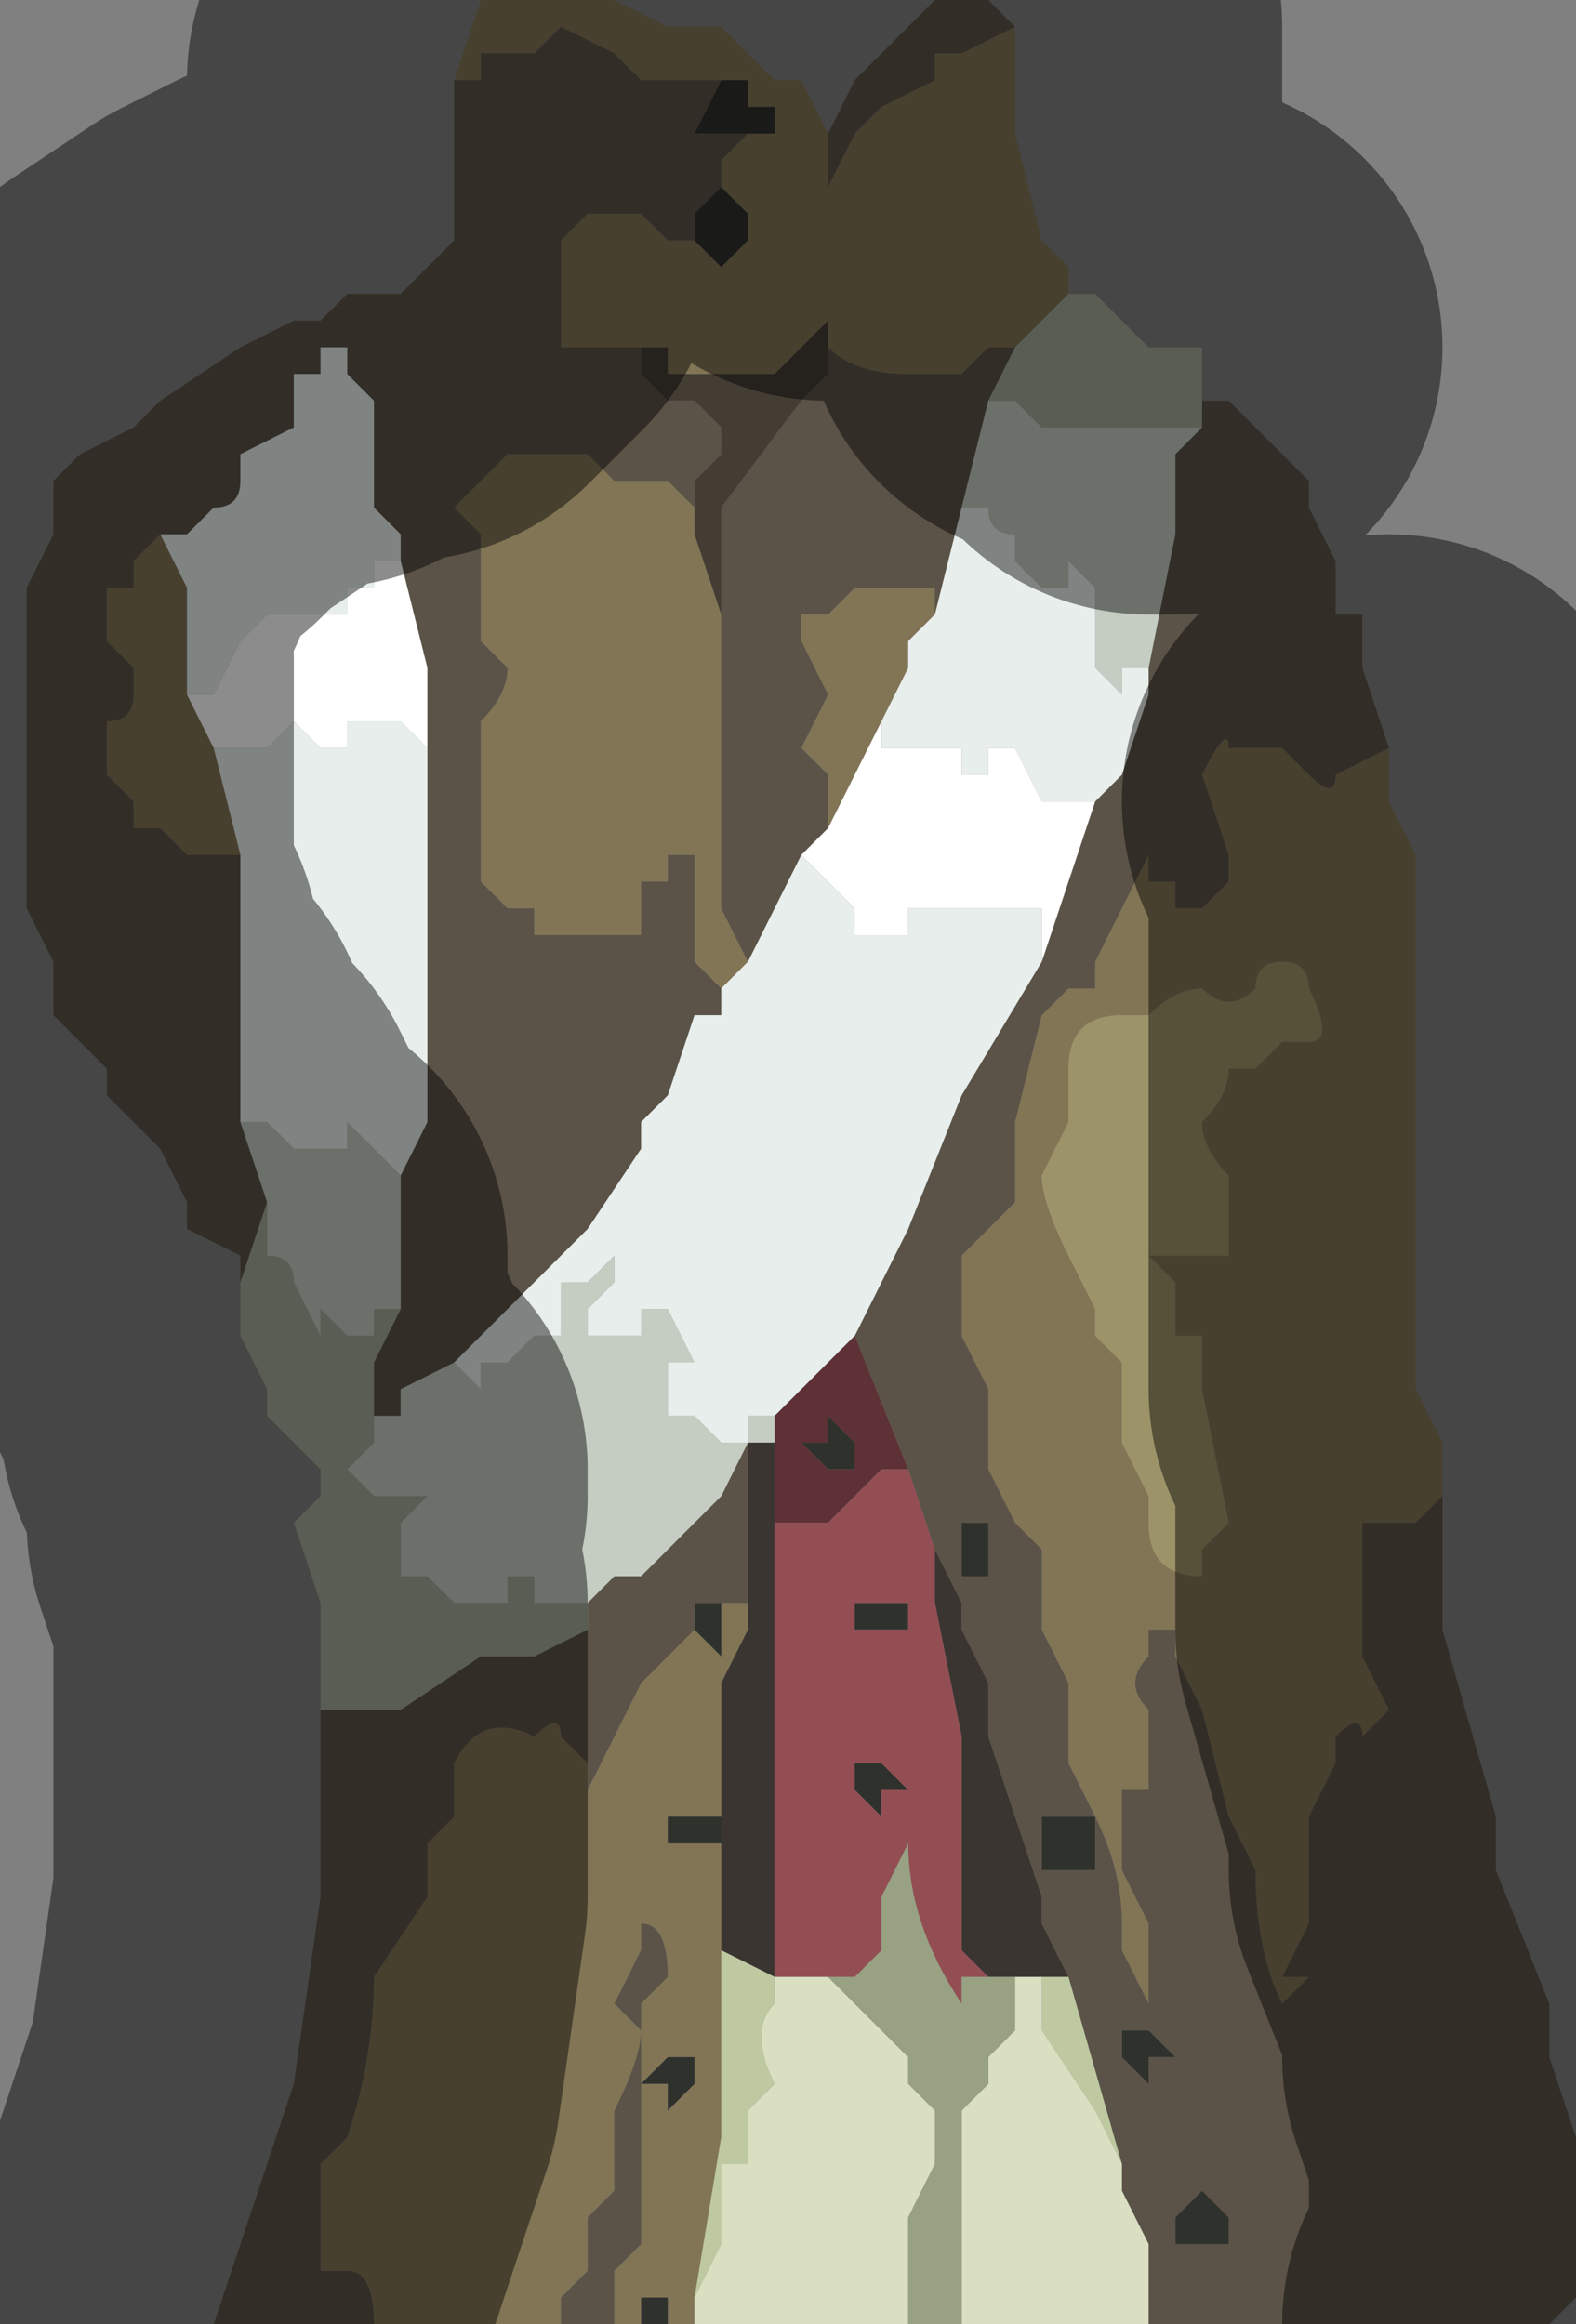 <?xml version="1.0" encoding="UTF-8" standalone="no"?>
<svg xmlns:xlink="http://www.w3.org/1999/xlink" height="4.35px" width="2.95px" xmlns="http://www.w3.org/2000/svg">
  <rect width="100%" height="100%" fill="#808080" stroke="none"/>
  <g transform="matrix(1.0, 0.0, 0.0, 1.0, 1.4, 2.2)">
    <path d="M1.3 0.6 L1.25 0.65 1.2 0.65 1.15 0.65 1.15 0.8 Q1.15 0.8 1.15 0.85 L1.15 0.9 1.2 1.0 1.15 1.05 Q1.15 1.0 1.1 1.05 L1.1 1.1 1.05 1.2 1.05 1.35 1.05 1.4 1.0 1.5 1.05 1.5 1.0 1.55 Q0.95 1.45 0.95 1.3 L0.9 1.2 0.85 1.0 0.8 0.9 0.8 0.85 0.75 0.85 0.75 0.9 Q0.7 0.95 0.75 1.0 L0.75 1.1 0.75 1.15 0.7 1.15 0.7 1.3 0.75 1.4 0.75 1.55 0.7 1.45 0.7 1.4 Q0.7 1.3 0.65 1.2 L0.6 1.1 0.6 1.0 0.6 0.95 0.55 0.85 0.55 0.7 0.5 0.65 0.45 0.55 0.45 0.4 0.4 0.3 0.4 0.25 Q0.4 0.2 0.4 0.15 L0.45 0.1 0.5 0.05 Q0.5 0.0 0.5 -0.1 L0.5 -0.1 0.55 -0.3 0.6 -0.35 0.65 -0.35 0.65 -0.4 0.7 -0.5 0.7 -0.5 0.75 -0.6 0.75 -0.55 0.8 -0.55 0.8 -0.5 0.85 -0.5 0.9 -0.55 0.9 -0.6 0.85 -0.75 0.85 -0.75 Q0.9 -0.85 0.9 -0.8 L0.95 -0.8 0.95 -0.8 1.0 -0.8 1.05 -0.75 Q1.1 -0.7 1.1 -0.75 L1.1 -0.75 1.2 -0.8 1.2 -0.8 1.2 -0.7 1.25 -0.6 1.25 -0.45 1.25 -0.2 1.25 0.1 1.25 0.25 1.25 0.4 1.3 0.5 1.3 0.6 M0.15 -1.95 L0.15 -1.85 0.15 -1.85 0.2 -1.95 0.25 -2.0 0.35 -2.05 0.35 -2.1 0.4 -2.1 0.5 -2.15 0.5 -2.15 0.5 -1.95 0.55 -1.75 0.6 -1.7 0.6 -1.65 0.55 -1.6 0.55 -1.6 0.5 -1.55 0.5 -1.55 0.45 -1.55 0.4 -1.5 Q0.4 -1.5 0.35 -1.5 L0.3 -1.5 Q0.2 -1.5 0.15 -1.55 L0.15 -1.55 0.15 -1.6 0.1 -1.55 0.1 -1.55 0.05 -1.5 0.05 -1.5 0.0 -1.5 0.0 -1.5 -0.05 -1.5 -0.1 -1.5 -0.15 -1.5 -0.15 -1.55 -0.2 -1.55 -0.2 -1.55 -0.3 -1.55 -0.35 -1.55 -0.35 -1.6 -0.35 -1.65 -0.35 -1.75 -0.3 -1.8 -0.3 -1.8 -0.25 -1.8 -0.25 -1.8 -0.2 -1.8 -0.2 -1.8 -0.15 -1.75 -0.1 -1.75 -0.1 -1.75 -0.05 -1.7 Q-0.05 -1.7 0.0 -1.75 L0.0 -1.8 0.0 -1.8 -0.05 -1.85 -0.05 -1.85 -0.05 -1.85 -0.05 -1.9 0.0 -1.95 0.0 -1.95 0.05 -1.95 0.05 -2.0 0.0 -2.0 0.0 -2.05 -0.05 -2.05 -0.05 -2.05 -0.1 -2.05 -0.1 -2.05 -0.15 -2.05 -0.2 -2.05 -0.25 -2.1 -0.25 -2.1 -0.35 -2.15 -0.4 -2.1 -0.4 -2.1 -0.45 -2.1 -0.45 -2.1 -0.5 -2.1 -0.5 -2.05 -0.55 -2.05 -0.55 -2.05 -0.5 -2.2 -0.25 -2.2 -0.15 -2.15 -0.05 -2.15 0.0 -2.1 0.05 -2.05 0.1 -2.05 0.1 -2.05 0.15 -1.95 0.15 -1.95 M0.15 -1.6 L0.15 -1.6 0.15 -1.6 M-0.05 -1.05 L-0.05 -0.9 -0.05 -0.5 0.0 -0.4 -0.05 -0.35 -0.05 -0.3 -0.05 -0.35 -0.1 -0.4 -0.1 -0.55 -0.1 -0.6 -0.15 -0.6 -0.15 -0.55 -0.15 -0.55 -0.2 -0.55 -0.2 -0.45 -0.2 -0.45 -0.25 -0.45 -0.3 -0.45 -0.35 -0.45 -0.35 -0.45 -0.4 -0.45 -0.4 -0.5 -0.4 -0.5 -0.45 -0.5 -0.45 -0.5 -0.5 -0.55 -0.5 -0.75 -0.5 -0.85 Q-0.45 -0.9 -0.45 -0.95 L-0.5 -1.0 -0.5 -1.1 -0.5 -1.2 -0.55 -1.25 -0.5 -1.3 -0.5 -1.3 -0.45 -1.35 -0.4 -1.35 -0.4 -1.35 -0.3 -1.35 -0.3 -1.35 -0.25 -1.3 -0.2 -1.3 -0.2 -1.3 -0.15 -1.3 -0.15 -1.3 -0.1 -1.25 -0.1 -1.2 -0.05 -1.05 M0.15 -0.65 L0.15 -0.75 0.15 -0.75 0.1 -0.8 0.15 -0.9 0.15 -0.9 0.1 -1.0 0.1 -1.05 0.15 -1.05 0.2 -1.1 0.25 -1.1 0.3 -1.1 0.3 -1.1 0.35 -1.1 0.35 -1.05 0.3 -1.0 0.3 -0.95 0.25 -0.85 0.15 -0.65 M0.85 -0.35 Q0.8 -0.35 0.75 -0.3 L0.7 -0.3 0.7 -0.3 Q0.6 -0.3 0.6 -0.2 L0.6 -0.1 0.55 0.0 Q0.55 0.05 0.6 0.15 L0.65 0.25 0.65 0.3 0.7 0.35 0.7 0.5 0.75 0.6 0.75 0.65 Q0.75 0.75 0.85 0.75 L0.85 0.7 0.9 0.65 0.85 0.4 0.85 0.3 0.8 0.3 0.8 0.2 0.75 0.15 0.85 0.15 0.9 0.15 0.9 0.0 Q0.85 -0.05 0.85 -0.1 0.9 -0.15 0.9 -0.2 L0.95 -0.2 1.0 -0.25 1.05 -0.25 Q1.1 -0.25 1.05 -0.35 L1.05 -0.35 Q1.05 -0.4 1.0 -0.4 0.95 -0.4 0.95 -0.35 0.9 -0.3 0.85 -0.35 M0.0 0.8 L0.0 0.8 0.0 0.85 -0.05 0.95 -0.05 1.05 -0.05 1.15 -0.05 1.25 -0.05 1.3 -0.05 1.45 -0.05 1.8 -0.1 2.1 -0.1 2.1 -0.1 2.15 -0.15 2.15 -0.15 2.1 Q-0.15 2.1 -0.2 2.1 L-0.2 2.1 -0.2 2.15 -0.25 2.15 -0.25 2.05 -0.2 2.0 -0.2 1.75 -0.2 1.55 -0.15 1.5 -0.15 1.5 Q-0.15 1.4 -0.2 1.4 L-0.2 1.45 -0.25 1.55 -0.2 1.6 Q-0.2 1.65 -0.25 1.75 L-0.25 1.75 -0.25 1.9 -0.3 1.95 -0.3 2.05 -0.35 2.1 -0.35 2.15 -0.7 2.15 -0.7 2.15 Q-0.7 2.05 -0.75 2.05 L-0.75 2.05 -0.8 2.05 -0.8 1.95 -0.8 1.85 -0.75 1.8 Q-0.7 1.65 -0.7 1.5 L-0.7 1.5 -0.6 1.35 -0.6 1.25 -0.55 1.2 -0.55 1.1 Q-0.5 1.0 -0.4 1.05 L-0.4 1.05 Q-0.35 1.0 -0.35 1.05 L-0.3 1.1 -0.3 1.15 -0.25 1.05 -0.2 0.95 -0.2 0.95 -0.15 0.9 -0.1 0.85 -0.1 0.85 -0.05 0.9 -0.05 0.85 -0.05 0.8 0.0 0.8 M-0.95 -0.6 L-1.0 -0.6 -1.05 -0.6 -1.05 -0.6 -1.1 -0.65 -1.15 -0.65 -1.15 -0.7 -1.2 -0.75 -1.2 -0.75 -1.2 -0.85 -1.2 -0.85 Q-1.15 -0.85 -1.15 -0.9 L-1.15 -0.95 -1.15 -0.95 -1.2 -1.0 -1.2 -1.05 -1.2 -1.1 -1.15 -1.1 -1.15 -1.15 -1.1 -1.2 -1.1 -1.2 -1.05 -1.1 -1.05 -0.95 -1.05 -0.9 -1.0 -0.8 -0.95 -0.6 M-0.1 1.7 L-0.1 1.65 -0.15 1.65 -0.15 1.65 -0.2 1.7 -0.15 1.7 -0.15 1.75 -0.1 1.7 -0.1 1.7 M-0.15 1.2 L-0.15 1.25 -0.1 1.25 -0.05 1.25 -0.05 1.2 -0.1 1.2 -0.1 1.2 -0.15 1.2" fill="#827555" fill-rule="evenodd" stroke="none"/>
    <path d="M0.85 -1.45 L0.9 -1.45 0.9 -1.45 0.95 -1.4 1.0 -1.35 1.05 -1.3 1.05 -1.25 1.1 -1.15 1.1 -1.05 1.15 -1.05 1.15 -0.95 1.2 -0.8 1.2 -0.8 1.1 -0.75 1.1 -0.75 Q1.1 -0.7 1.05 -0.75 L1.0 -0.8 0.95 -0.8 0.95 -0.8 0.9 -0.8 Q0.9 -0.85 0.85 -0.75 L0.85 -0.75 0.9 -0.6 0.9 -0.55 0.85 -0.5 0.8 -0.5 0.8 -0.55 0.75 -0.55 0.75 -0.6 0.7 -0.5 0.7 -0.5 0.65 -0.4 0.65 -0.35 0.6 -0.35 0.55 -0.3 0.5 -0.1 0.5 -0.1 Q0.5 0.0 0.5 0.05 L0.45 0.1 0.4 0.15 Q0.4 0.2 0.4 0.25 L0.4 0.3 0.45 0.4 0.45 0.55 0.5 0.65 0.55 0.7 0.55 0.85 0.6 0.95 0.6 1.0 0.6 1.1 0.65 1.2 Q0.7 1.3 0.7 1.4 L0.7 1.45 0.75 1.55 0.75 1.4 0.7 1.3 0.7 1.15 0.75 1.15 0.75 1.1 0.75 1.0 Q0.7 0.95 0.75 0.9 L0.75 0.85 0.8 0.85 0.8 0.9 0.85 1.0 0.9 1.2 0.95 1.3 Q0.95 1.45 1.0 1.55 L1.05 1.5 1.0 1.5 1.05 1.4 1.05 1.35 1.05 1.2 1.1 1.1 1.1 1.05 Q1.15 1.0 1.15 1.05 L1.2 1.0 1.15 0.9 1.15 0.85 Q1.15 0.8 1.15 0.8 L1.15 0.65 1.2 0.65 1.25 0.65 1.3 0.6 1.3 0.85 1.4 1.2 1.4 1.3 1.5 1.55 1.5 1.65 1.55 1.8 1.55 1.95 1.55 2.1 1.5 2.15 0.75 2.15 0.75 2.0 0.7 1.9 0.7 1.85 0.6 1.5 0.55 1.4 0.55 1.35 0.45 1.05 0.45 0.95 0.4 0.85 0.4 0.8 0.35 0.7 0.3 0.55 0.2 0.3 0.3 0.1 0.4 -0.15 0.55 -0.4 0.6 -0.55 0.65 -0.7 0.7 -0.75 0.75 -0.9 0.75 -0.95 0.8 -1.2 0.8 -1.2 0.8 -1.35 0.85 -1.4 0.85 -1.45 0.85 -1.45 M0.35 -2.2 L0.45 -2.2 0.5 -2.15 0.4 -2.1 0.35 -2.1 0.35 -2.05 0.25 -2.0 0.2 -1.95 0.15 -1.85 0.15 -1.85 0.15 -1.95 0.15 -1.95 0.2 -2.05 0.35 -2.2 0.35 -2.2 M-0.55 -2.05 L-0.5 -2.05 -0.5 -2.1 -0.45 -2.1 -0.45 -2.1 -0.4 -2.1 -0.4 -2.1 -0.35 -2.15 -0.25 -2.1 -0.25 -2.1 -0.2 -2.05 -0.15 -2.05 -0.1 -2.05 -0.1 -2.05 -0.05 -2.05 -0.1 -1.95 -0.05 -1.95 0.0 -1.95 0.0 -1.95 0.0 -1.95 -0.05 -1.9 -0.05 -1.85 -0.05 -1.85 -0.1 -1.8 -0.1 -1.75 -0.1 -1.75 -0.1 -1.75 -0.15 -1.75 -0.2 -1.8 -0.2 -1.8 -0.25 -1.8 -0.25 -1.8 -0.3 -1.8 -0.3 -1.8 -0.35 -1.75 -0.35 -1.65 -0.35 -1.6 -0.35 -1.55 -0.3 -1.55 -0.2 -1.55 -0.2 -1.55 -0.2 -1.5 -0.15 -1.45 -0.15 -1.45 -0.1 -1.45 -0.05 -1.4 -0.05 -1.4 -0.05 -1.35 -0.1 -1.3 -0.1 -1.25 -0.15 -1.3 -0.15 -1.3 -0.2 -1.3 -0.2 -1.3 -0.25 -1.3 -0.3 -1.35 -0.3 -1.35 -0.4 -1.35 -0.4 -1.35 -0.45 -1.35 -0.5 -1.3 -0.5 -1.3 -0.55 -1.25 -0.5 -1.2 -0.5 -1.1 -0.5 -1.0 -0.45 -0.95 Q-0.45 -0.9 -0.5 -0.85 L-0.5 -0.75 -0.5 -0.55 -0.45 -0.5 -0.45 -0.5 -0.4 -0.5 -0.4 -0.5 -0.4 -0.45 -0.35 -0.45 -0.35 -0.45 -0.3 -0.45 -0.25 -0.45 -0.2 -0.45 -0.2 -0.45 -0.2 -0.55 -0.15 -0.55 -0.15 -0.55 -0.15 -0.6 -0.1 -0.6 -0.1 -0.55 -0.1 -0.4 -0.05 -0.35 -0.05 -0.3 -0.1 -0.3 -0.15 -0.15 -0.2 -0.1 -0.2 -0.05 -0.3 0.1 -0.35 0.15 -0.5 0.3 -0.55 0.35 -0.55 0.35 -0.65 0.4 -0.65 0.45 -0.7 0.45 -0.7 0.45 -0.7 0.35 -0.65 0.25 -0.65 0.2 -0.65 0.1 -0.65 0.0 -0.6 -0.1 Q-0.6 -0.35 -0.6 -0.6 L-0.6 -0.8 -0.6 -0.95 -0.65 -1.15 -0.65 -1.2 -0.7 -1.25 -0.7 -1.45 -0.75 -1.5 -0.75 -1.55 -0.8 -1.55 -0.8 -1.5 -0.85 -1.5 -0.85 -1.5 -0.85 -1.45 -0.85 -1.4 -0.95 -1.35 -0.95 -1.3 -0.95 -1.3 Q-0.95 -1.25 -1.0 -1.25 L-1.0 -1.25 -1.05 -1.2 -1.1 -1.2 -1.1 -1.2 -1.1 -1.2 -1.15 -1.15 -1.15 -1.1 -1.2 -1.1 -1.2 -1.05 -1.2 -1.0 -1.15 -0.95 -1.15 -0.95 -1.15 -0.9 Q-1.15 -0.85 -1.2 -0.85 L-1.2 -0.85 -1.2 -0.75 -1.2 -0.75 -1.15 -0.7 -1.15 -0.65 -1.1 -0.65 -1.05 -0.6 -1.05 -0.6 -1.0 -0.6 -0.95 -0.6 -0.95 -0.5 -0.95 -0.4 -0.95 -0.1 -0.9 0.05 -0.9 0.05 -0.95 0.2 -0.95 0.15 -1.05 0.1 -1.05 0.05 -1.1 -0.05 -1.15 -0.1 -1.15 -0.1 -1.2 -0.15 -1.2 -0.2 -1.3 -0.3 -1.3 -0.4 -1.35 -0.5 -1.35 -0.55 -1.35 -0.7 -1.35 -0.95 -1.35 -1.1 -1.3 -1.2 -1.3 -1.3 -1.25 -1.35 -1.15 -1.4 -1.15 -1.4 -1.1 -1.45 -0.95 -1.55 -0.95 -1.55 -0.85 -1.6 -0.8 -1.6 -0.8 -1.6 -0.75 -1.65 -0.65 -1.65 -0.65 -1.65 -0.6 -1.7 -0.55 -1.75 -0.55 -1.8 -0.55 -2.05 M0.15 -1.55 L0.15 -1.55 Q0.2 -1.5 0.3 -1.5 L0.35 -1.5 Q0.4 -1.5 0.4 -1.5 L0.45 -1.55 0.5 -1.55 0.5 -1.55 0.45 -1.45 0.45 -1.45 0.4 -1.25 0.4 -1.25 0.35 -1.05 0.35 -1.1 0.3 -1.1 0.3 -1.1 0.25 -1.1 0.2 -1.1 0.15 -1.05 0.1 -1.05 0.1 -1.0 0.15 -0.9 0.15 -0.9 0.1 -0.8 0.15 -0.75 0.15 -0.75 0.15 -0.65 0.1 -0.6 0.05 -0.5 0.0 -0.4 0.0 -0.4 -0.05 -0.5 -0.05 -0.9 -0.05 -1.05 -0.05 -1.15 -0.05 -1.25 0.1 -1.45 0.15 -1.5 0.15 -1.5 0.15 -1.55 M-0.3 0.85 L-0.3 0.8 -0.25 0.75 -0.2 0.75 -0.1 0.65 -0.05 0.6 0.0 0.5 0.0 0.65 0.0 0.7 0.0 0.8 -0.05 0.8 -0.05 0.8 -0.1 0.8 -0.1 0.8 -0.1 0.85 -0.15 0.9 -0.2 0.95 -0.2 0.95 -0.25 1.05 -0.3 1.15 -0.3 1.1 -0.35 1.05 Q-0.35 1.0 -0.4 1.05 L-0.4 1.05 Q-0.5 1.0 -0.55 1.1 L-0.55 1.2 -0.6 1.25 -0.6 1.35 -0.7 1.5 -0.7 1.5 Q-0.7 1.65 -0.75 1.8 L-0.8 1.85 -0.8 1.95 -0.8 2.05 -0.75 2.05 -0.75 2.05 Q-0.7 2.05 -0.7 2.15 L-0.7 2.15 -1.0 2.15 -0.9 1.85 -0.85 1.7 -0.85 1.7 -0.8 1.35 -0.8 1.0 -0.7 1.0 -0.65 1.0 -0.5 0.9 -0.4 0.9 -0.3 0.85 M0.45 0.65 L0.4 0.65 0.4 0.75 0.45 0.75 0.45 0.65 M-0.35 2.15 L-0.35 2.1 -0.3 2.05 -0.3 1.95 -0.25 1.9 -0.25 1.75 -0.25 1.75 Q-0.2 1.65 -0.2 1.6 L-0.25 1.55 -0.2 1.45 -0.2 1.4 Q-0.15 1.4 -0.15 1.5 L-0.15 1.5 -0.2 1.55 -0.2 1.75 -0.2 2.0 -0.25 2.05 -0.25 2.15 -0.35 2.15 M0.75 1.6 L0.7 1.6 0.7 1.65 0.75 1.7 0.75 1.65 0.8 1.65 0.75 1.6 M0.6 1.2 L0.55 1.2 0.55 1.3 0.6 1.3 0.65 1.3 0.65 1.2 0.6 1.2 M0.85 2.0 L0.9 2.0 0.9 1.95 0.85 1.9 0.8 1.95 0.8 2.0 0.85 2.0" fill="#5b5347" fill-rule="evenodd" stroke="none"/>
    <path d="M0.85 -1.45 L0.85 -1.45 0.85 -1.4 0.8 -1.4 0.75 -1.4 0.7 -1.4 0.65 -1.4 0.65 -1.4 0.6 -1.4 0.6 -1.4 0.55 -1.4 0.55 -1.4 0.5 -1.45 0.45 -1.45 0.45 -1.45 0.5 -1.55 0.55 -1.6 0.55 -1.6 0.6 -1.65 0.65 -1.65 0.65 -1.65 0.7 -1.6 0.75 -1.55 0.8 -1.55 0.85 -1.55 0.85 -1.45 M-0.65 0.45 L-0.7 0.45 -0.7 0.5 -0.75 0.55 -0.7 0.6 -0.65 0.6 -0.65 0.6 -0.6 0.6 -0.65 0.65 -0.65 0.65 -0.65 0.7 -0.65 0.7 -0.65 0.75 -0.6 0.75 -0.6 0.75 -0.55 0.8 -0.5 0.8 Q-0.5 0.8 -0.45 0.8 L-0.45 0.75 -0.4 0.75 -0.4 0.8 -0.35 0.8 -0.3 0.8 -0.3 0.85 -0.4 0.9 -0.5 0.9 -0.65 1.0 -0.7 1.0 -0.8 1.0 -0.8 0.95 -0.8 0.85 -0.8 0.8 -0.85 0.65 -0.8 0.6 -0.8 0.55 -0.85 0.5 -0.9 0.45 -0.9 0.4 -0.95 0.3 -0.95 0.25 -0.95 0.2 -0.9 0.05 -0.9 0.1 -0.9 0.15 Q-0.85 0.15 -0.85 0.2 L-0.8 0.3 -0.8 0.25 -0.75 0.3 -0.7 0.3 -0.7 0.25 -0.65 0.25 -0.7 0.35 -0.7 0.45 -0.7 0.45 -0.65 0.45" fill="#a2a998" fill-rule="evenodd" stroke="none"/>
    <path d="M0.85 -1.4 L0.8 -1.35 0.8 -1.2 0.8 -1.2 0.75 -0.95 0.7 -0.95 0.7 -0.9 0.65 -0.95 0.65 -1.0 0.65 -1.05 0.65 -1.05 0.65 -1.1 0.6 -1.15 0.6 -1.1 0.55 -1.1 0.55 -1.1 0.5 -1.15 0.5 -1.2 Q0.45 -1.2 0.45 -1.25 L0.45 -1.25 0.4 -1.25 0.45 -1.45 0.5 -1.45 0.55 -1.4 0.55 -1.4 0.6 -1.4 0.6 -1.4 0.65 -1.4 0.65 -1.4 0.7 -1.4 0.75 -1.4 0.8 -1.4 0.85 -1.4 M-0.55 0.35 L-0.55 0.35 -0.55 0.35 -0.5 0.4 -0.5 0.35 -0.45 0.35 -0.45 0.35 -0.4 0.3 -0.4 0.3 -0.35 0.3 -0.35 0.2 -0.3 0.2 -0.3 0.2 -0.25 0.15 -0.25 0.15 -0.25 0.2 -0.3 0.25 Q-0.3 0.25 -0.3 0.3 L-0.25 0.3 -0.25 0.3 -0.2 0.3 -0.2 0.25 -0.15 0.25 -0.15 0.25 -0.1 0.35 -0.1 0.35 -0.15 0.35 -0.15 0.4 -0.15 0.45 -0.1 0.45 -0.1 0.45 -0.05 0.5 0.0 0.5 0.0 0.45 0.05 0.45 0.05 0.5 0.0 0.5 -0.05 0.6 -0.1 0.65 -0.2 0.75 -0.25 0.75 -0.3 0.8 -0.3 0.85 -0.3 0.8 -0.35 0.8 -0.4 0.8 -0.4 0.75 -0.45 0.75 -0.45 0.8 Q-0.5 0.8 -0.5 0.8 L-0.55 0.8 -0.6 0.75 -0.6 0.75 -0.65 0.75 -0.65 0.7 -0.65 0.7 -0.65 0.65 -0.65 0.65 -0.6 0.6 -0.65 0.6 -0.65 0.6 -0.7 0.6 -0.75 0.55 -0.7 0.5 -0.7 0.45 -0.65 0.45 -0.65 0.4 -0.55 0.35 M-0.9 0.05 L-0.9 0.05 -0.95 -0.1 -0.9 -0.1 -0.9 -0.1 -0.85 -0.05 -0.85 -0.05 -0.8 -0.05 -0.8 -0.05 -0.75 -0.05 -0.75 -0.1 -0.7 -0.05 -0.7 -0.05 -0.7 -0.05 -0.65 0.0 -0.65 0.0 -0.65 0.1 -0.65 0.2 -0.65 0.25 -0.7 0.25 -0.7 0.3 -0.75 0.3 -0.8 0.25 -0.8 0.3 -0.85 0.2 Q-0.85 0.15 -0.9 0.15 L-0.9 0.1 -0.9 0.05" fill="#c5ccc1" fill-rule="evenodd" stroke="none"/>
    <path d="M0.75 -0.95 L0.75 -0.9 0.7 -0.75 0.65 -0.7 0.65 -0.7 0.6 -0.7 0.55 -0.7 0.5 -0.8 0.45 -0.8 0.45 -0.75 0.4 -0.75 Q0.4 -0.75 0.4 -0.8 L0.35 -0.8 0.35 -0.8 0.3 -0.8 0.3 -0.8 0.25 -0.8 0.25 -0.85 0.25 -0.85 0.3 -0.95 0.3 -1.0 0.35 -1.05 0.4 -1.25 0.4 -1.25 0.45 -1.25 0.45 -1.25 Q0.45 -1.2 0.5 -1.2 L0.5 -1.15 0.55 -1.1 0.55 -1.1 0.6 -1.1 0.6 -1.15 0.65 -1.1 0.65 -1.05 0.65 -1.05 0.65 -1.0 0.65 -0.95 0.7 -0.9 0.7 -0.95 0.75 -0.95 M0.55 -0.4 L0.4 -0.15 0.3 0.1 0.2 0.3 0.15 0.35 0.05 0.45 0.0 0.45 0.0 0.5 -0.05 0.5 -0.1 0.45 -0.1 0.45 -0.15 0.45 -0.15 0.4 -0.15 0.35 -0.1 0.35 -0.1 0.35 -0.15 0.25 -0.15 0.25 -0.2 0.25 -0.2 0.3 -0.25 0.3 -0.25 0.3 -0.3 0.3 Q-0.3 0.25 -0.3 0.25 L-0.25 0.2 -0.25 0.15 -0.25 0.15 -0.3 0.2 -0.3 0.2 -0.35 0.2 -0.35 0.3 -0.4 0.3 -0.4 0.3 -0.45 0.35 -0.45 0.35 -0.5 0.35 -0.5 0.4 -0.55 0.35 -0.55 0.35 -0.55 0.35 -0.55 0.35 -0.5 0.3 -0.35 0.15 -0.3 0.1 -0.2 -0.05 -0.2 -0.1 -0.15 -0.15 -0.1 -0.3 -0.05 -0.3 -0.05 -0.35 0.0 -0.4 0.0 -0.4 0.05 -0.5 0.1 -0.6 0.15 -0.55 0.15 -0.5 0.15 -0.55 0.2 -0.5 0.2 -0.45 0.25 -0.45 0.25 -0.45 0.3 -0.45 0.3 -0.5 0.35 -0.5 0.4 -0.5 0.4 -0.5 0.45 -0.5 0.45 -0.5 0.5 -0.5 0.55 -0.5 0.55 -0.4 M-0.95 -0.1 L-0.95 -0.4 -0.95 -0.5 -0.95 -0.6 -1.0 -0.8 -0.95 -0.8 -0.95 -0.8 -0.9 -0.8 -0.9 -0.8 -0.9 -0.8 -0.85 -0.85 -0.85 -0.85 -0.8 -0.8 -0.8 -0.8 -0.8 -0.8 -0.75 -0.8 -0.75 -0.85 -0.7 -0.85 -0.65 -0.85 -0.6 -0.8 -0.6 -0.6 Q-0.6 -0.35 -0.6 -0.1 L-0.65 0.0 -0.65 0.0 -0.7 -0.05 -0.7 -0.05 -0.7 -0.05 -0.75 -0.1 -0.75 -0.05 -0.8 -0.05 -0.8 -0.05 -0.85 -0.05 -0.85 -0.05 -0.9 -0.1 -0.9 -0.1 -0.95 -0.1 M-1.1 -1.2 L-1.1 -1.2 -1.05 -1.2 -1.0 -1.25 -1.0 -1.25 Q-0.95 -1.25 -0.95 -1.3 L-0.95 -1.3 -0.95 -1.35 -0.85 -1.4 -0.85 -1.45 -0.85 -1.5 -0.85 -1.5 -0.8 -1.5 -0.8 -1.55 -0.75 -1.55 -0.75 -1.5 -0.7 -1.45 -0.7 -1.25 -0.65 -1.2 -0.65 -1.15 -0.7 -1.15 -0.7 -1.15 -0.7 -1.1 -0.75 -1.1 Q-0.75 -1.05 -0.75 -1.05 L-0.8 -1.05 -0.8 -1.05 -0.85 -1.05 -0.85 -1.05 -0.9 -1.05 -0.95 -1.0 -0.95 -1.0 -1.0 -0.9 -1.05 -0.9 -1.05 -0.95 -1.05 -1.1 -1.1 -1.2" fill="#e8eeeb" fill-rule="evenodd" stroke="none"/>
    <path d="M0.65 -0.7 L0.6 -0.55 0.55 -0.4 0.55 -0.5 0.5 -0.5 0.45 -0.5 0.45 -0.5 0.4 -0.5 0.4 -0.5 0.35 -0.5 0.3 -0.5 0.3 -0.45 0.25 -0.45 0.25 -0.45 0.2 -0.45 0.2 -0.5 0.15 -0.55 0.15 -0.5 0.15 -0.55 0.1 -0.6 0.15 -0.65 0.25 -0.85 0.25 -0.85 0.25 -0.8 0.3 -0.8 0.3 -0.8 0.35 -0.8 0.35 -0.8 0.4 -0.8 Q0.4 -0.75 0.4 -0.75 L0.45 -0.75 0.45 -0.8 0.5 -0.8 0.55 -0.7 0.6 -0.7 0.65 -0.7 0.65 -0.7 M-0.65 -1.15 L-0.6 -0.95 -0.6 -0.8 -0.65 -0.85 -0.7 -0.85 -0.75 -0.85 -0.75 -0.8 -0.8 -0.8 -0.8 -0.8 -0.8 -0.8 -0.85 -0.85 -0.85 -0.85 -0.9 -0.8 -0.9 -0.8 -0.9 -0.8 -0.95 -0.8 -0.95 -0.8 -1.0 -0.8 -1.05 -0.9 -1.0 -0.9 -0.95 -1.0 -0.95 -1.0 -0.9 -1.05 -0.85 -1.05 -0.85 -1.05 -0.8 -1.05 -0.8 -1.05 -0.75 -1.05 Q-0.75 -1.05 -0.75 -1.1 L-0.7 -1.1 -0.7 -1.15 -0.7 -1.15 -0.65 -1.15" fill="#ffffff" fill-rule="evenodd" stroke="none"/>
    <path d="M0.85 -0.35 Q0.9 -0.3 0.95 -0.35 0.95 -0.4 1.0 -0.4 1.05 -0.4 1.05 -0.35 L1.05 -0.35 Q1.1 -0.25 1.05 -0.25 L1.0 -0.25 0.95 -0.2 0.9 -0.2 Q0.9 -0.15 0.85 -0.1 0.85 -0.05 0.9 0.0 L0.9 0.15 0.85 0.15 0.75 0.15 0.8 0.2 0.8 0.3 0.85 0.3 0.85 0.4 0.9 0.65 0.85 0.7 0.85 0.75 Q0.75 0.75 0.75 0.65 L0.75 0.6 0.7 0.5 0.7 0.35 0.65 0.3 0.65 0.25 0.6 0.15 Q0.55 0.05 0.55 0.0 L0.6 -0.1 0.6 -0.2 Q0.6 -0.3 0.7 -0.3 L0.7 -0.3 0.75 -0.3 Q0.8 -0.35 0.85 -0.35" fill="#9c9368" fill-rule="evenodd" stroke="none"/>
    <path d="M-0.05 -2.05 L-0.05 -2.05 0.0 -2.05 0.0 -2.0 0.05 -2.0 0.05 -1.95 0.0 -1.95 0.0 -1.95 -0.05 -1.95 -0.1 -1.95 -0.05 -2.05 M-0.05 -1.85 L-0.05 -1.85 0.0 -1.8 0.0 -1.8 0.0 -1.75 Q-0.05 -1.7 -0.05 -1.7 L-0.1 -1.75 -0.1 -1.75 -0.1 -1.8 -0.05 -1.85 M0.1 0.5 L0.15 0.5 0.15 0.45 0.2 0.5 0.2 0.55 0.15 0.55 0.1 0.5 M0.45 0.65 L0.45 0.75 0.4 0.75 0.4 0.65 0.45 0.65 M0.3 0.8 L0.3 0.85 0.25 0.85 0.2 0.85 0.2 0.8 0.25 0.8 0.3 0.8 M-0.05 0.8 L-0.05 0.85 -0.05 0.9 -0.1 0.85 -0.1 0.85 -0.1 0.8 -0.1 0.8 -0.05 0.8 -0.05 0.8 M-0.2 2.15 L-0.2 2.1 -0.2 2.1 Q-0.15 2.1 -0.15 2.1 L-0.15 2.15 -0.2 2.15 M0.2 1.15 L0.2 1.1 0.25 1.1 0.3 1.15 0.25 1.15 0.25 1.2 0.2 1.15 M0.6 1.2 L0.65 1.2 0.65 1.3 0.6 1.3 0.55 1.3 0.55 1.2 0.6 1.2 M0.75 1.6 L0.8 1.65 0.75 1.65 0.75 1.7 0.7 1.65 0.7 1.6 0.75 1.6 M0.85 2.0 L0.8 2.0 0.8 1.95 0.85 1.9 0.9 1.95 0.9 2.0 0.85 2.0 M-0.15 1.2 L-0.1 1.2 -0.1 1.2 -0.05 1.2 -0.05 1.25 -0.1 1.25 -0.15 1.25 -0.15 1.2 M-0.1 1.7 L-0.1 1.7 -0.15 1.75 -0.15 1.7 -0.2 1.7 -0.15 1.65 -0.15 1.65 -0.1 1.65 -0.1 1.7" fill="#2f312c" fill-rule="evenodd" stroke="none"/>
    <path d="M-0.2 -1.55 L-0.15 -1.55 -0.15 -1.5 -0.1 -1.5 -0.05 -1.5 0.0 -1.5 0.0 -1.5 0.05 -1.5 0.05 -1.5 0.1 -1.55 0.1 -1.55 0.15 -1.6 0.15 -1.55 0.15 -1.5 0.15 -1.5 0.1 -1.45 -0.05 -1.25 -0.05 -1.15 -0.05 -1.05 -0.1 -1.2 -0.1 -1.25 -0.1 -1.3 -0.05 -1.35 -0.05 -1.4 -0.05 -1.4 -0.1 -1.45 -0.15 -1.45 -0.15 -1.45 -0.2 -1.5 -0.2 -1.55" fill="#433d34" fill-rule="evenodd" stroke="none"/>
    <path d="M0.2 0.3 L0.3 0.55 0.25 0.55 0.2 0.6 0.15 0.65 0.05 0.65 0.05 0.5 0.05 0.45 0.15 0.35 0.2 0.3 M0.1 0.5 L0.15 0.55 0.2 0.55 0.2 0.5 0.15 0.45 0.15 0.5 0.1 0.5" fill="#5d3135" fill-rule="evenodd" stroke="none"/>
    <path d="M0.35 0.7 L0.4 0.8 0.4 0.85 0.45 0.95 0.45 1.05 0.55 1.35 0.55 1.4 0.6 1.5 0.55 1.5 0.5 1.5 0.45 1.5 0.4 1.45 0.4 1.3 0.4 1.05 0.35 0.8 0.35 0.7 M0.0 0.5 L0.05 0.5 0.05 0.65 0.05 0.95 0.05 1.15 0.05 1.25 0.05 1.45 0.05 1.5 -0.05 1.45 -0.05 1.3 -0.05 1.25 -0.05 1.15 -0.05 1.05 -0.05 0.95 0.0 0.85 0.0 0.8 0.0 0.8 0.0 0.7 0.0 0.65 0.0 0.5" fill="#3a3531" fill-rule="evenodd" stroke="none"/>
    <path d="M0.3 0.55 L0.35 0.7 0.35 0.8 0.4 1.05 0.4 1.3 0.4 1.45 0.45 1.5 0.4 1.5 0.4 1.55 Q0.3 1.4 0.3 1.25 L0.25 1.35 0.25 1.45 0.2 1.5 0.15 1.5 0.05 1.5 0.05 1.45 0.05 1.25 0.05 1.15 0.05 0.95 0.05 0.65 0.15 0.65 0.2 0.6 0.25 0.55 0.3 0.55 M0.3 0.8 L0.25 0.8 0.2 0.8 0.2 0.85 0.25 0.85 0.3 0.85 0.3 0.8 M0.2 1.15 L0.25 1.2 0.25 1.15 0.3 1.15 0.25 1.1 0.2 1.1 0.2 1.15" fill="#934e54" fill-rule="evenodd" stroke="none"/>
    <path d="M0.6 1.5 L0.7 1.85 0.7 1.9 0.7 1.85 0.65 1.75 0.55 1.6 0.55 1.5 0.6 1.5 M-0.1 2.1 L-0.1 2.1 -0.05 1.8 -0.05 1.45 0.05 1.5 0.05 1.55 Q0.0 1.6 0.05 1.7 L0.0 1.75 0.0 1.85 -0.05 1.85 -0.05 2.0 -0.1 2.1" fill="#bec9a1" fill-rule="evenodd" stroke="none"/>
    <path d="M0.7 1.9 L0.75 2.0 0.75 2.15 0.4 2.15 0.4 2.1 0.4 1.95 Q0.4 1.9 0.4 1.9 L0.4 1.85 0.4 1.75 0.45 1.7 0.45 1.65 0.5 1.6 0.5 1.5 0.55 1.5 0.55 1.6 0.65 1.75 0.7 1.85 0.7 1.9 M0.05 1.5 L0.15 1.5 0.2 1.55 0.25 1.6 0.3 1.65 0.3 1.7 0.35 1.75 0.35 1.85 0.3 1.95 0.3 2.15 -0.1 2.15 -0.1 2.1 -0.05 2.0 -0.05 1.85 0.0 1.85 0.0 1.75 0.05 1.7 Q0.0 1.6 0.05 1.55 L0.05 1.5" fill="#dadfc1" fill-rule="evenodd" stroke="none"/>
    <path d="M0.15 1.5 L0.2 1.5 0.25 1.45 0.25 1.35 0.3 1.25 Q0.3 1.4 0.4 1.55 L0.4 1.5 0.45 1.5 0.5 1.5 0.5 1.6 0.45 1.65 0.45 1.7 0.4 1.75 0.4 1.85 0.4 1.9 Q0.4 1.9 0.4 1.95 L0.4 2.1 0.4 2.15 0.3 2.15 0.3 1.95 0.35 1.85 0.35 1.75 0.3 1.7 0.3 1.65 0.25 1.6 0.2 1.55 0.15 1.5" fill="#98a181" fill-rule="evenodd" stroke="none"/>
    <path d="M1.5 2.15 L1.55 2.1 1.55 1.95 1.55 1.8 1.5 1.65 1.5 1.55 1.4 1.3 1.4 1.2 1.3 0.85 1.3 0.6 1.3 0.5 1.25 0.4 1.25 0.25 1.25 0.1 1.25 -0.2 1.25 -0.45 1.25 -0.6 1.2 -0.7 M0.35 -2.2 L0.35 -2.2 0.2 -2.05 0.15 -1.95 0.15 -1.95 0.15 -1.95 0.1 -2.05 0.1 -2.05 0.05 -2.05 0.0 -2.1 -0.05 -2.15 -0.15 -2.15 -0.25 -2.2 M0.5 -2.15 L0.45 -2.2 M-0.5 -2.2 L-0.55 -2.05 -0.55 -2.05 -0.55 -1.8 -0.55 -1.75 -0.6 -1.7 -0.65 -1.65 -0.65 -1.65 -0.75 -1.65 -0.8 -1.6 -0.8 -1.6 -0.85 -1.6 -0.95 -1.55 -0.95 -1.55 -1.1 -1.45 -1.15 -1.4 -1.15 -1.4 -1.25 -1.35 -1.3 -1.3 -1.3 -1.2 -1.35 -1.1 -1.35 -0.95 -1.35 -0.7 -1.35 -0.55 -1.35 -0.5 -1.3 -0.4 -1.3 -0.3 -1.2 -0.2 -1.2 -0.15 -1.15 -0.1 -1.15 -0.1 -1.1 -0.05 -1.05 0.05 -1.05 0.1 -0.95 0.15 -0.95 0.2 -0.95 0.25 -0.95 0.3 -0.9 0.4 -0.9 0.45 -0.85 0.5 -0.8 0.55 -0.8 0.6 -0.85 0.65 -0.8 0.8 -0.8 0.85 -0.8 0.95 -0.8 1.0 -0.8 1.35 -0.85 1.7 -0.85 1.7 -0.9 1.85 -1.0 2.15 M0.6 -1.65 L0.6 -1.7 0.55 -1.75 0.5 -1.95 0.5 -2.15 0.5 -2.15 M0.8 -1.55 L0.75 -1.55 0.7 -1.6 0.65 -1.65 0.65 -1.65 0.6 -1.65" fill="none" stroke="#000000" stroke-linecap="round" stroke-linejoin="round" stroke-opacity="0.451" stroke-width="1.0"/>
  </g>
</svg>
